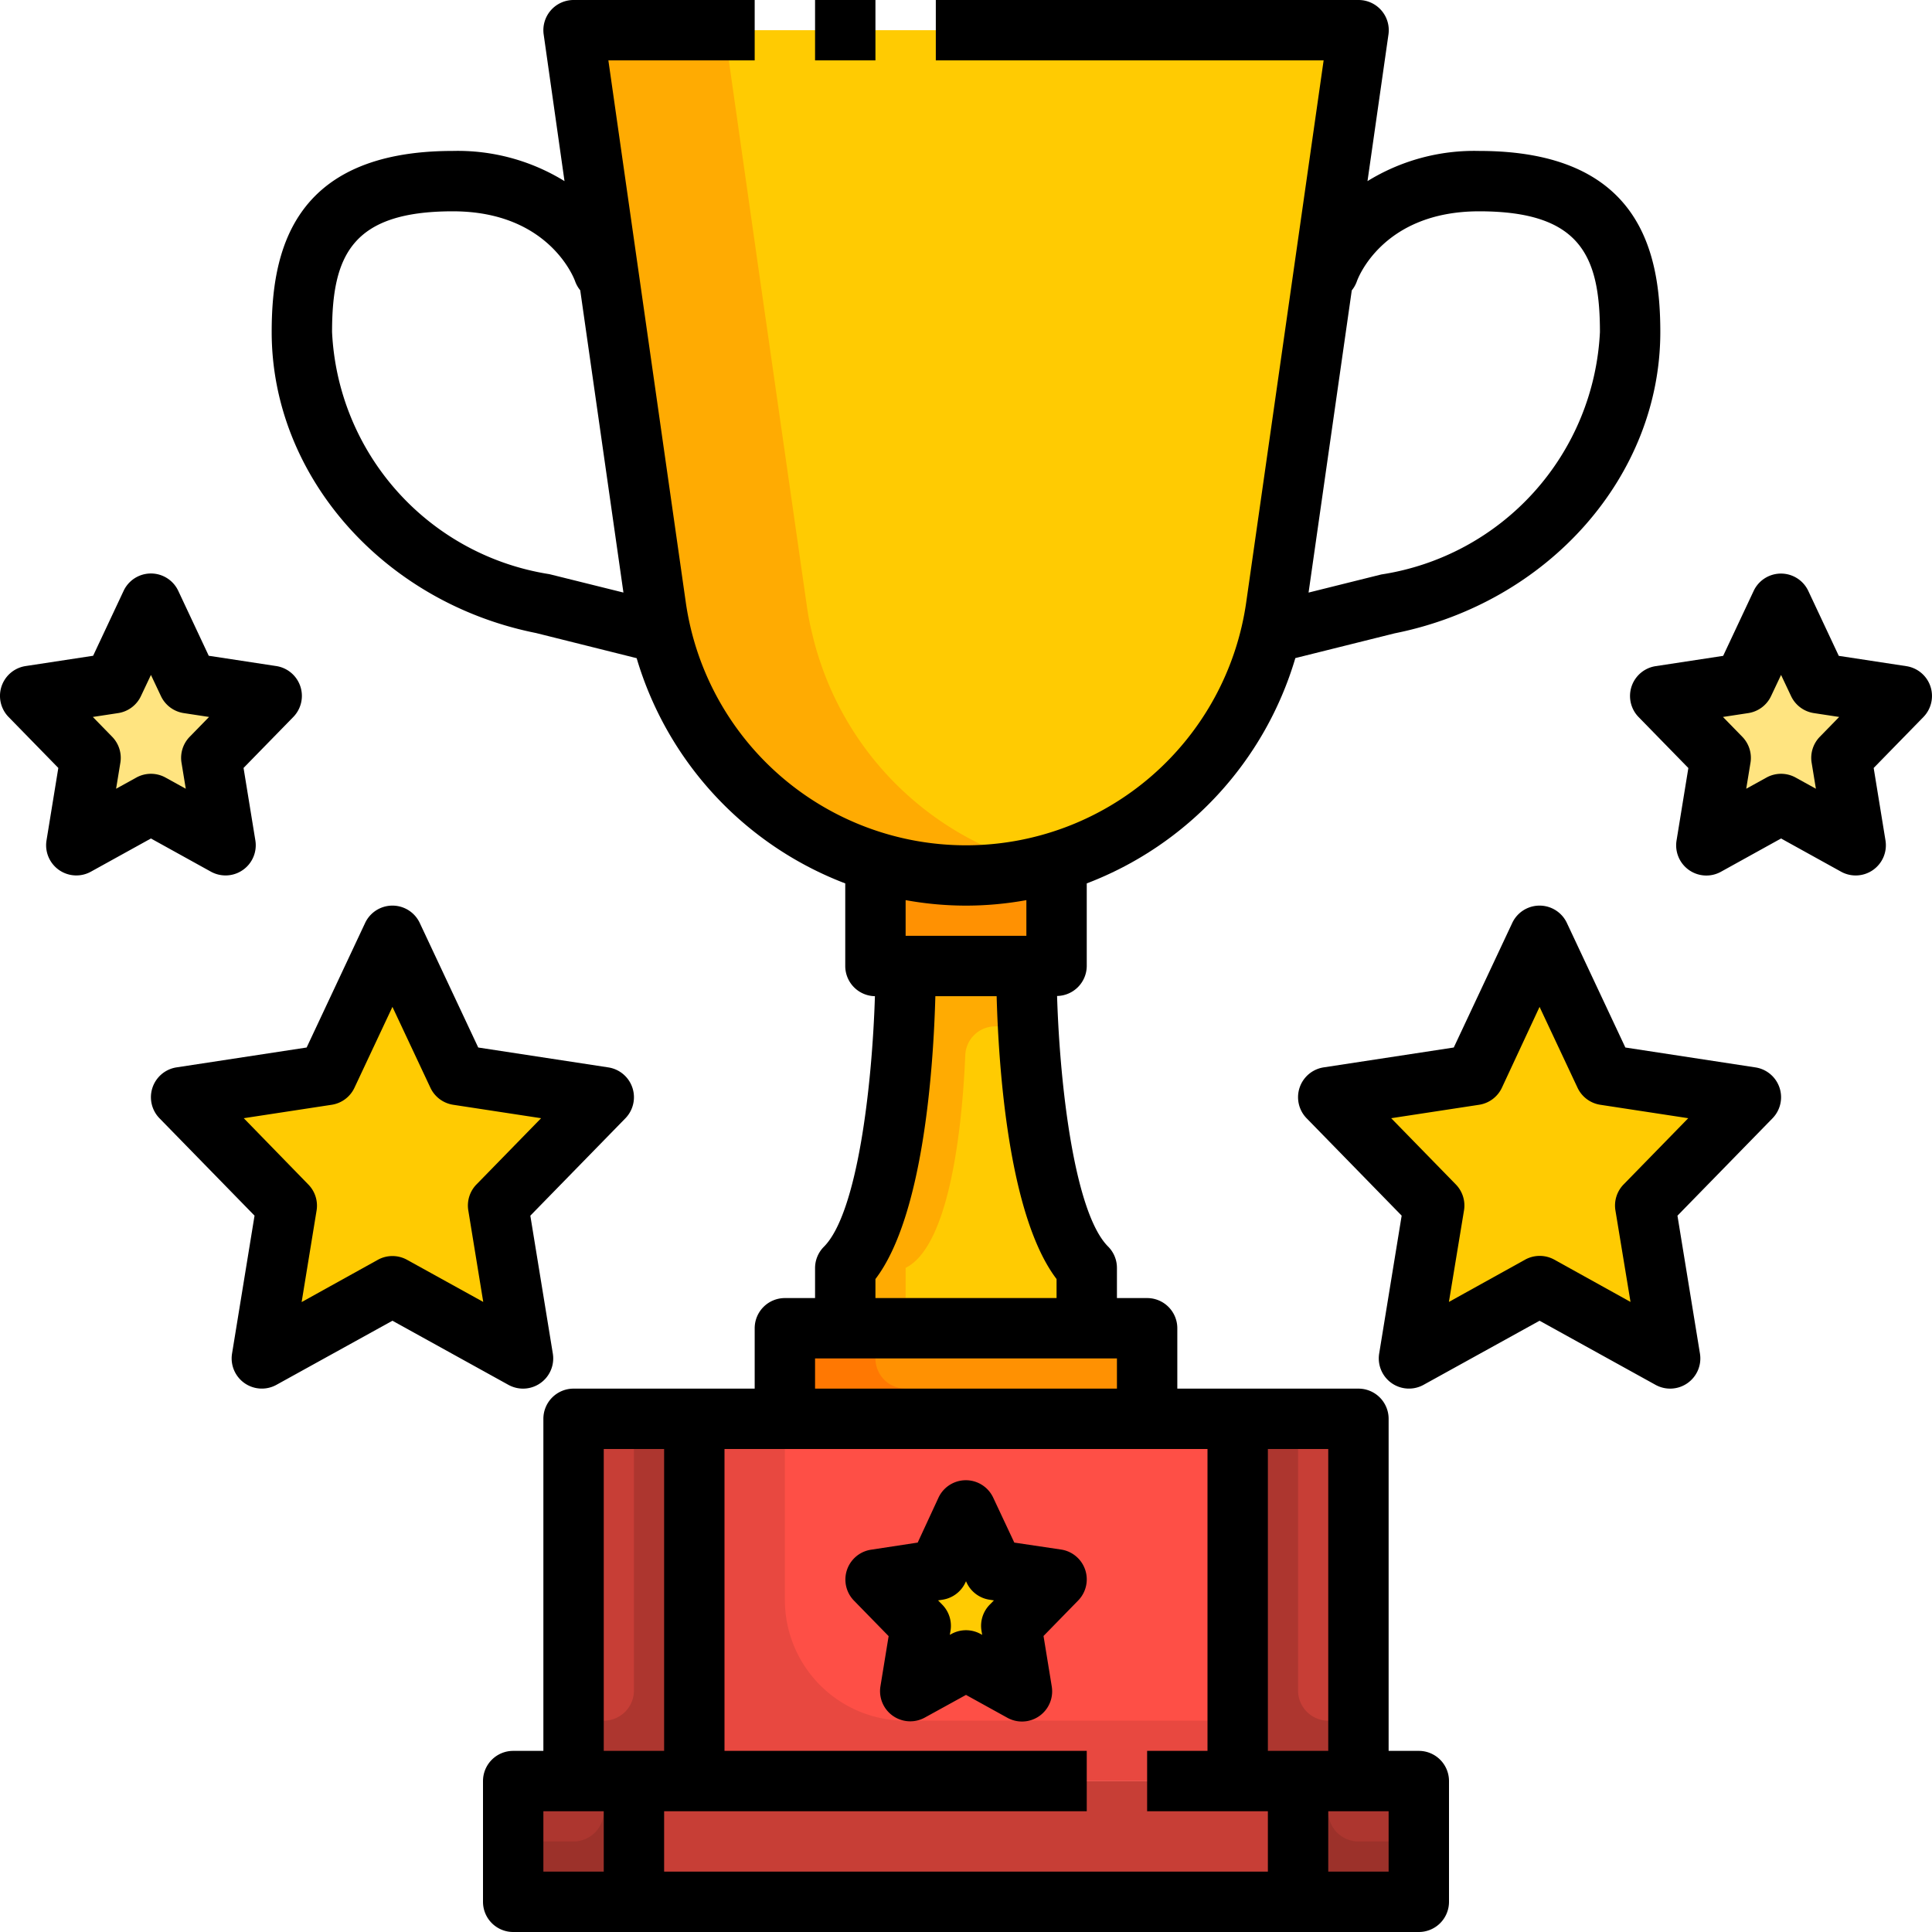 <svg xmlns="http://www.w3.org/2000/svg" viewBox="0 0 64 64"><g id="_03-Award" data-name="03-Award"><polygon points="19 59 17 59 17 63 21 63 21 59 19 59" style="fill:#ad362f"/><polygon points="43 59 43 63 47 63 47 59 45 59 43 59" style="fill:#ad362f"/><polygon points="41 59 23 59 21 59 21 63 43 63 43 59 41 59" style="fill:#c73e36"/><polygon points="30.15 56.03 32 55 33.85 56.03 33.5 53.86 35 52.32 32.93 52 32 50.03 31.07 52 29 52.32 30.5 53.86 30.15 56.03" style="fill:#ffcb02"/><polygon points="23 59 23 47 19 47 19 59 21 59 23 59" style="fill:#c73e36"/><polygon points="43 59 45 59 45 47 41 47 41 59 43 59" style="fill:#c73e36"/><path d="M41,59V47H23V59Zm-9.93-7L32,50.03,32.93,52l2.07.32-1.5,1.54.35,2.17L32,55l-1.85,1.03.35-2.17L29,52.32Z" style="fill:#fe4f46"/><polygon points="38 44 36 44 28 44 26 44 26 47 38 47 38 44" style="fill:#ff9102"/><path d="M36,42c-2-2-2-10-2-10H30s0,8-2,10v2h8Z" style="fill:#ffcb02"/><path d="M35,32V28.56a10.447,10.447,0,0,1-6,0V32h6Z" style="fill:#ff9102"/><polygon points="60.24 22.63 59 20 57.76 22.63 55 23.06 57 25.11 56.53 28 59 26.63 61.47 28 61 25.11 63 23.06 60.24 22.63" style="fill:#ffe480"/><polygon points="53.16 35.61 51 31 48.84 35.61 44 36.35 47.5 39.93 46.67 45 51 42.61 55.33 45 54.5 39.93 58 36.35 53.16 35.61" style="fill:#ffcb02"/><polygon points="7 25.11 9 23.06 6.24 22.63 5 20 3.76 22.63 1 23.06 3 25.11 2.53 28 5 26.63 7.47 28 7 25.11" style="fill:#ffe480"/><polygon points="16.5 39.93 20 36.35 15.16 35.61 13 31 10.84 35.61 6 36.35 9.5 39.93 8.67 45 13 42.61 17.33 45 16.5 39.93" style="fill:#ffcb02"/><path d="M35,28.56a10.379,10.379,0,0,0,7.1-7.59,8.546,8.546,0,0,0,.17-.88L43.86,9,45,1H19l1.14,8,1.59,11.09a8.546,8.546,0,0,0,.17.88A10.379,10.379,0,0,0,29,28.56a10.447,10.447,0,0,0,6,0Z" style="fill:#ffcb02"/><path d="M26.9,20.97a8.546,8.546,0,0,1-.17-.88L25.14,9,24,1H19l1.14,8,1.59,11.09a8.546,8.546,0,0,0,.17.88A10.379,10.379,0,0,0,29,28.56a10.091,10.091,0,0,0,5.5.112c-.165-.041-.338-.063-.5-.112A10.379,10.379,0,0,1,26.9,20.97Z" style="fill:#ffab02"/><path d="M20,10a1,1,0,0,1-.949-.684C19.021,9.231,18.187,7,15,7c-3.346,0-4,1.467-4,4a8.527,8.527,0,0,0,7.2,8.02l3.5.871L20.283,10Z" style="fill:none"/><path d="M45.759,19.03A8.546,8.546,0,0,0,53,11c0-2.533-.654-4-4-4-3.242,0-4.043,2.293-4.051,2.316A1,1,0,0,1,44,10h-.283L42.3,19.891Z" style="fill:none"/><path d="M30,43V42c1.54-.77,1.894-5.1,1.976-7.047a.994.994,0,0,1,1-.953h1.092C34,32.822,34,32,34,32H30s0,8-2,10v2h8V43Z" style="fill:#ffab02"/><path d="M26,44v3H38V46H30a1,1,0,0,1-1-1V44Z" style="fill:#ff7802"/><path d="M23,47V59H19V57h1a1,1,0,0,0,1-1V47Z" style="fill:#ad362f"/><path d="M41,47V59h4V57H44a1,1,0,0,1-1-1V47Z" style="fill:#ad362f"/><path d="M21,59v4H17V61h2a1,1,0,0,0,1-1V59Z" style="fill:#9c312a"/><path d="M43,59v4h4V61H45a1,1,0,0,1-1-1V59Z" style="fill:#9c312a"/><path d="M30,57a4,4,0,0,1-4-4V47H23V59H41V57Z" style="fill:#e84840"/><rect x="27" width="2" height="2"/><path d="M63.948,22.738a1,1,0,0,0-.8-.671l-2.236-.341-1.01-2.151a1,1,0,0,0-1.81,0l-1.01,2.151-2.236.341a1,1,0,0,0-.565,1.687l1.648,1.688-.391,2.4a1,1,0,0,0,1.471,1.036L59,27.776l1.988,1.1a1,1,0,0,0,1.06-.058,1,1,0,0,0,.411-.978l-.391-2.4,1.648-1.688A1,1,0,0,0,63.948,22.738Zm-3.664,1.669a1,1,0,0,0-.271.86l.141.861-.67-.37a1,1,0,0,0-.968,0l-.67.37.141-.861a1,1,0,0,0-.271-.86l-.641-.657.84-.128a1,1,0,0,0,.754-.564l.331-.7.331.7a1,1,0,0,0,.754.564l.84.128Z"/><path d="M7.472,29a1,1,0,0,0,.987-1.161l-.391-2.4,1.648-1.688a1,1,0,0,0-.565-1.687l-2.236-.341-1.01-2.151a1,1,0,0,0-1.81,0l-1.01,2.151-2.236.341a1,1,0,0,0-.565,1.687l1.648,1.688-.391,2.4a1,1,0,0,0,1.471,1.036L5,27.776l1.988,1.1A1.009,1.009,0,0,0,7.472,29ZM6.284,24.407a1,1,0,0,0-.271.86l.141.861-.67-.37a1,1,0,0,0-.968,0l-.67.37.141-.861a1,1,0,0,0-.271-.86l-.641-.657.84-.128a1,1,0,0,0,.754-.564l.331-.7.331.7a1,1,0,0,0,.754.564l.84.128Z"/><path d="M58.151,35.359,53.842,34.7l-1.937-4.126a1,1,0,0,0-1.81,0L48.158,34.7l-4.309.658a1,1,0,0,0-.565,1.687l3.148,3.225-.745,4.568a1,1,0,0,0,1.471,1.036L51,43.751l3.842,2.124a1,1,0,0,0,1.06-.058,1,1,0,0,0,.411-.978l-.745-4.568,3.148-3.225a1,1,0,0,0-.565-1.687Zm-4.367,3.877a1,1,0,0,0-.271.86l.5,3.032-2.524-1.4a1,1,0,0,0-.968,0l-2.524,1.4.5-3.032a1,1,0,0,0-.271-.86l-2.141-2.194,2.913-.445a1,1,0,0,0,.754-.564L51,33.354l1.258,2.679a1,1,0,0,0,.754.564l2.913.445Z"/><path d="M17.326,46a1,1,0,0,0,.987-1.161l-.745-4.568,3.148-3.225a1,1,0,0,0-.565-1.687L15.842,34.7l-1.937-4.126a1,1,0,0,0-1.81,0L10.158,34.7l-4.309.658a1,1,0,0,0-.565,1.687l3.148,3.225-.745,4.568a1,1,0,0,0,1.471,1.036L13,43.751l3.842,2.124A1.009,1.009,0,0,0,17.326,46Zm-3.842-4.267a1,1,0,0,0-.968,0l-2.524,1.4.495-3.032a1,1,0,0,0-.271-.86L8.075,37.042l2.913-.445a1,1,0,0,0,.754-.564L13,33.354l1.258,2.679a1,1,0,0,0,.754.564l2.913.445-2.141,2.194a1,1,0,0,0-.271.86l.495,3.032Z"/><path d="M35.151,51.331,33.6,51.1l-.7-1.491a1,1,0,0,0-1.81,0L30.4,51.1l-1.546.236a1,1,0,0,0-.565,1.687l1.148,1.176-.273,1.673A1,1,0,0,0,30.63,56.9L32,56.146l1.37.757a1,1,0,0,0,1.471-1.036l-.273-1.673,1.148-1.176a1,1,0,0,0-.565-1.687Zm-2.367,1.828a1,1,0,0,0-.271.86l.023.138-.052-.029a1,1,0,0,0-.968,0l-.052.029.023-.138a1,1,0,0,0-.271-.86l-.141-.144.149-.023a1,1,0,0,0,.754-.564L32,52.381l.022.047a1,1,0,0,0,.754.564l.149.023Z"/><path d="M47,58H46V47a1,1,0,0,0-1-1H39V44a1,1,0,0,0-1-1H37V42a1,1,0,0,0-.293-.707c-1.111-1.111-1.6-5.32-1.69-8.3A1,1,0,0,0,36,32V29.264A11.469,11.469,0,0,0,42.91,21.8L46.2,20.98C51.3,19.96,55,15.763,55,11c0-2.576-.622-6-6-6a6.736,6.736,0,0,0-3.7,1l.694-4.854A1,1,0,0,0,45,0H31V2H43.847L41.283,19.949a9.377,9.377,0,0,1-18.566,0L20.153,2H25V0H19a1,1,0,0,0-.99,1.142L18.7,6A6.736,6.736,0,0,0,15,5C9.622,5,9,8.424,9,11c0,4.763,3.7,8.96,8.757,9.97l3.333.833A11.467,11.467,0,0,0,28,29.264V32a1,1,0,0,0,.983,1c-.092,2.976-.579,7.185-1.69,8.3A1,1,0,0,0,27,42v1H26a1,1,0,0,0-1,1v2H19a1,1,0,0,0-1,1V58H17a1,1,0,0,0-1,1v4a1,1,0,0,0,1,1H47a1,1,0,0,0,1-1V59A1,1,0,0,0,47,58ZM44.949,9.316C44.957,9.293,45.758,7,49,7c3.346,0,4,1.467,4,4a8.546,8.546,0,0,1-7.243,8.03l-2.409.6L44.779,9.62A1.006,1.006,0,0,0,44.949,9.316ZM11,11c0-2.533.654-4,4-4,3.187,0,4.021,2.231,4.051,2.316a1.006,1.006,0,0,0,.17.3l1.431,10.013L18.2,19.02A8.527,8.527,0,0,1,11,11ZM32,30a11.22,11.22,0,0,0,2-.182V31H30V29.818A11.22,11.22,0,0,0,32,30ZM29,42.37c1.6-2.1,1.922-7.054,1.985-9.37h2.03c.063,2.316.386,7.266,1.985,9.37V43H29ZM27,45H37v1H27ZM18,60h2v2H18Zm2-2V48h2V58H20Zm22,4H22V60H36V58H24V48H40V58H38v2h4Zm0-4V48h2V58H42Zm4,4H44V60h2Z"/></g></svg>
